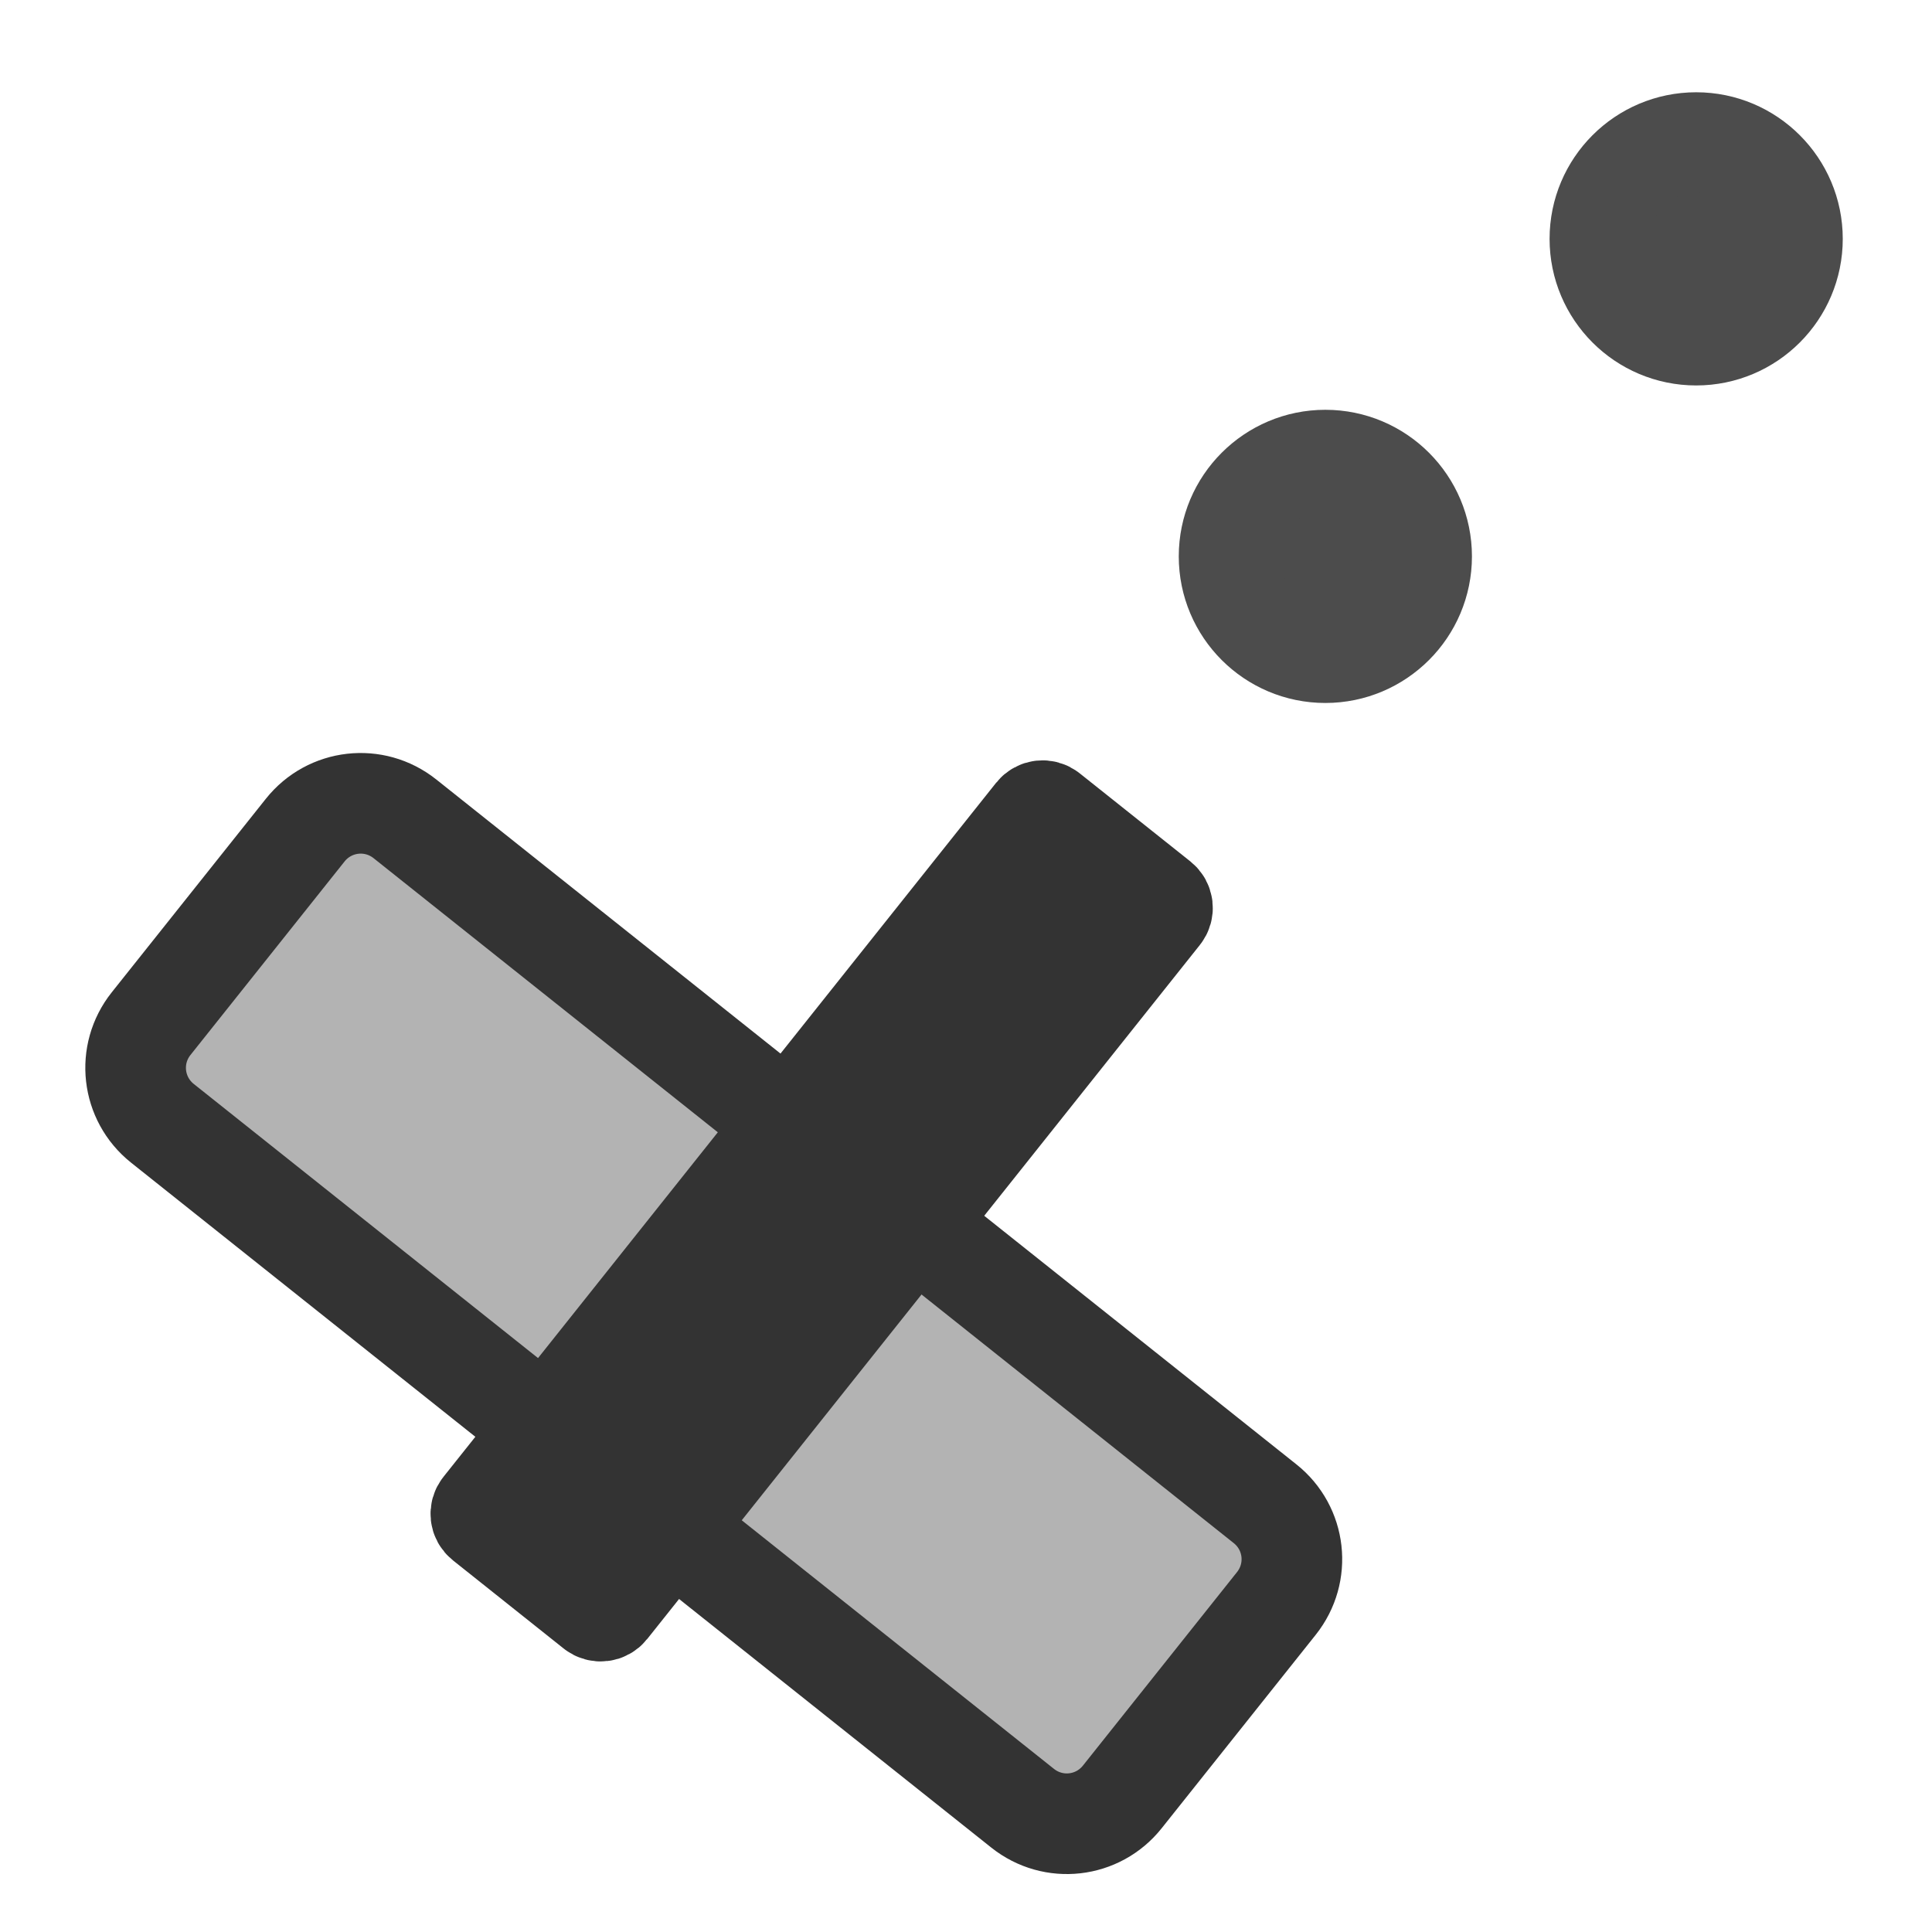 <?xml version="1.0" encoding="UTF-8" standalone="no"?>
<!DOCTYPE svg PUBLIC "-//W3C//DTD SVG 20010904//EN"
"http://www.w3.org/TR/2001/REC-SVG-20010904/DTD/svg10.dtd">
<svg
   sodipodi:docname="kspaceduel.svg"
   height="60"
   sodipodi:version="0.32"
   width="60"
   _SVGFile__filename="scalable/apps/kspaceduel.svg"
   version="1.0"
   y="0"
   x="0"
   inkscape:version="0.39"
   id="svg1"
   sodipodi:docbase="/home/danny/work/flat/newscale/apps"
   xmlns="http://www.w3.org/2000/svg"
   xmlns:cc="http://web.resource.org/cc/"
   xmlns:inkscape="http://www.inkscape.org/namespaces/inkscape"
   xmlns:sodipodi="http://sodipodi.sourceforge.net/DTD/sodipodi-0.dtd"
   xmlns:rdf="http://www.w3.org/1999/02/22-rdf-syntax-ns#"
   xmlns:dc="http://purl.org/dc/elements/1.1/"
   xmlns:xlink="http://www.w3.org/1999/xlink">
  <sodipodi:namedview
     bordercolor="#666666"
     inkscape:pageshadow="2"
     inkscape:window-y="0"
     pagecolor="#ffffff"
     inkscape:window-height="699"
     inkscape:zoom="3.6291391"
     inkscape:window-x="0"
     borderopacity="1.0"
     inkscape:cx="45.499999"
     inkscape:cy="3.5000025"
     inkscape:window-width="1024"
     inkscape:pageopacity="0.0"
     id="base" />
  <defs
     id="defs3" />
  <path
     style="fill:#b3b3b3;fill-opacity:1;fill-rule:evenodd;stroke:#333333;stroke-width:3.125;stroke-linejoin:round;stroke-opacity:1;"
     d="M 12.575,25.429 C 11.62,24.669 10.239,24.826 9.478,25.781 L 4.694,31.789 C 3.933,32.744 4.09,34.125 5.045,34.886 L 31.758,56.156 C 32.713,56.917 34.094,56.76 34.854,55.805 L 39.639,49.796 C 40.399,48.841 40.243,47.46 39.288,46.7 L 12.575,25.429 z "
     id="rect894" />
  <path
     style="fill:#333333;fill-opacity:1;fill-rule:evenodd;stroke:#333333;stroke-width:3.125;stroke-linecap:round;stroke-linejoin:round;stroke-opacity:1;"
     d="M 32.557,25.238 C 32.434,25.14 32.256,25.16 32.158,25.283 L 14.995,46.837 C 14.897,46.96 14.917,47.138 15.04,47.236 L 18.478,49.974 C 18.601,50.071 18.779,50.051 18.877,49.928 L 36.04,28.374 C 36.138,28.251 36.118,28.073 35.995,27.975 L 32.557,25.238 z "
     id="rect895" />
  <path
     transform="translate(1.397,-1.431)"
     style="fill:#4c4c4c;fill-opacity:1;fill-rule:evenodd;stroke:#4c4c4c;stroke-width:3.125;stroke-linejoin:round;stroke-opacity:1;"
     d="M 42.753,18.71 C 42.753,20.361 41.413,21.7 39.763,21.7 C 38.112,21.7 36.773,20.361 36.773,18.71 C 36.773,17.06 38.112,15.72 39.763,15.72 C 41.413,15.72 42.753,17.06 42.753,18.71 z "
     id="path896"
     sodipodi:stroke-cmyk="(0.0000000 0.0000000 0.0000000 0.70196080)" />
  <path
     transform="translate(12.913,-11.292)"
     style="fill:#4c4c4c;fill-opacity:1;fill-rule:evenodd;stroke:#4c4c4c;stroke-width:3.125;stroke-linejoin:round;stroke-opacity:1;"
     d="M 42.753,18.71 C 42.753,20.361 41.413,21.7 39.763,21.7 C 38.112,21.7 36.773,20.361 36.773,18.71 C 36.773,17.06 38.112,15.72 39.763,15.72 C 41.413,15.72 42.753,17.06 42.753,18.71 z "
     id="path897"
     sodipodi:stroke-cmyk="(0.0000000 0.0000000 0.0000000 0.70196080)" />
</svg>
